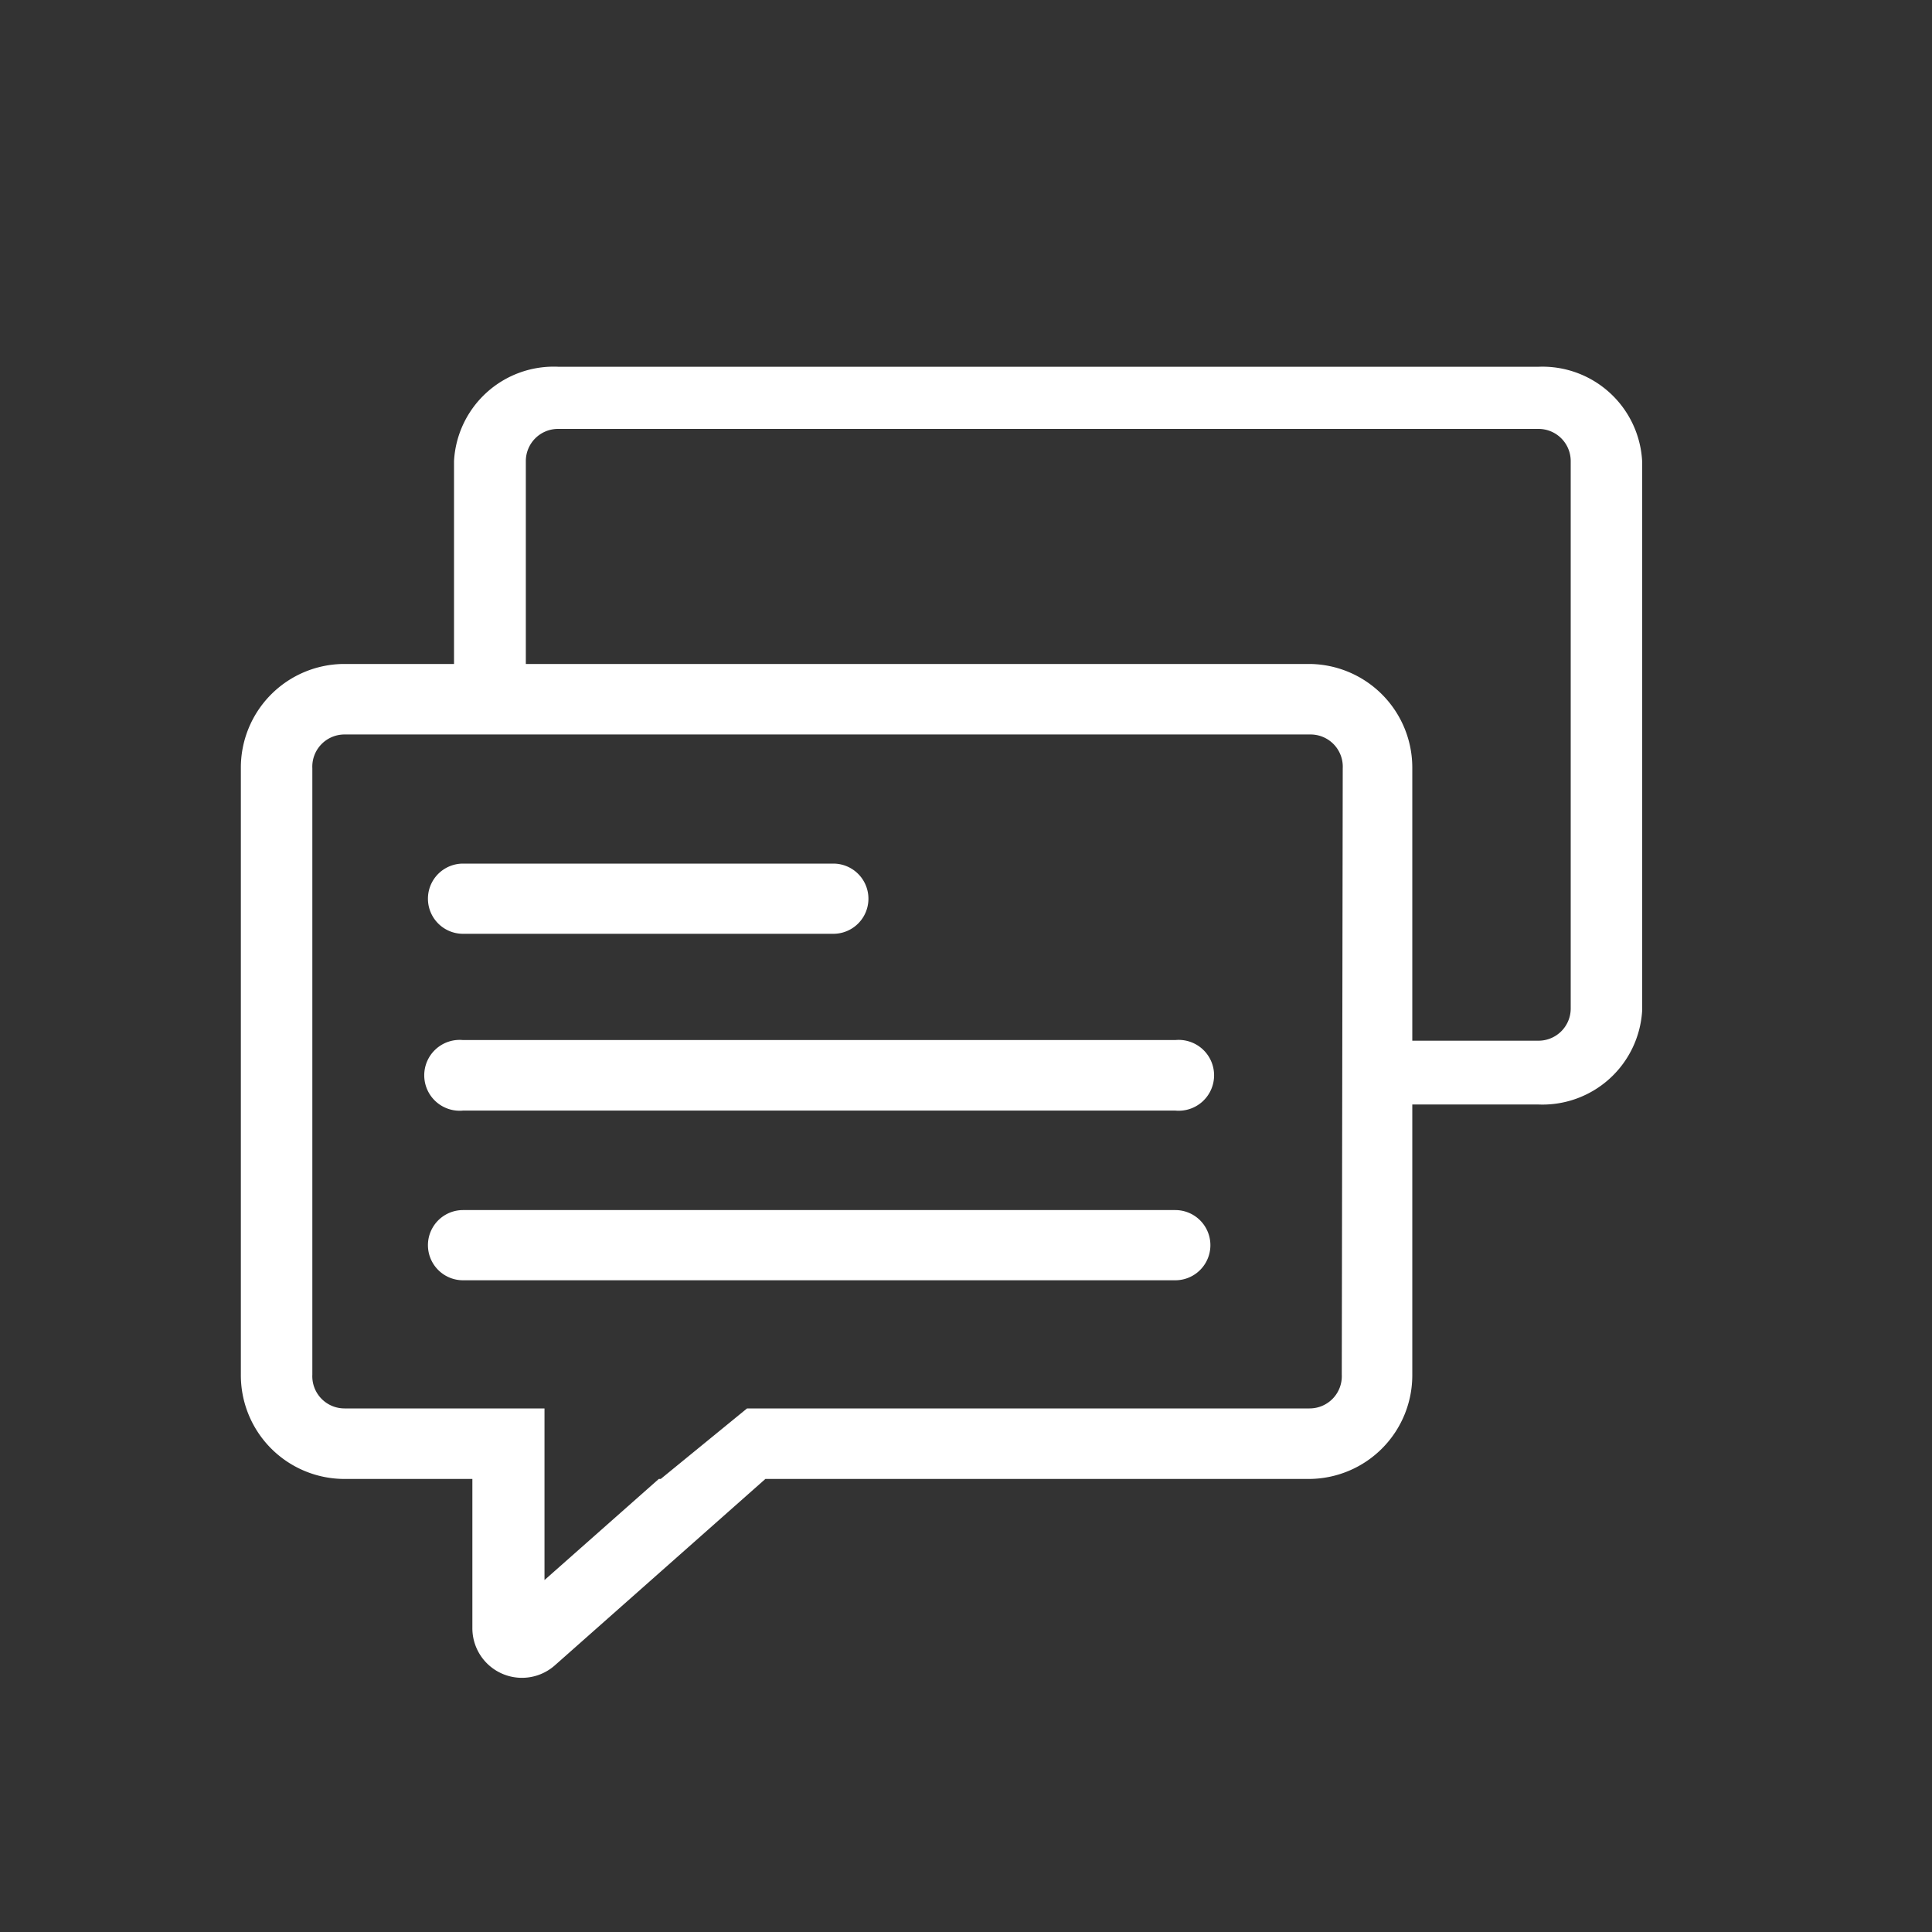 <svg id="Layer_1" data-name="Layer 1" xmlns="http://www.w3.org/2000/svg" viewBox="0 0 60 60"><rect x="0" y="0" width="60" height="60" fill="#333333" stroke="none"/><defs><style>.cls-1{fill:#fff;}</style></defs><title>icons_v2-white</title><path class="cls-1" d="M25.88,29H14.38a1.09,1.09,0,1,1,0-2.18h11.5a1.09,1.09,0,0,1,0,2.18Z"/><path class="cls-1" d="M36.5,34.49H14.38a1.1,1.1,0,1,1,0-2.19H36.5a1.1,1.1,0,1,1,0,2.19Z"/><path class="cls-1" d="M36.5,39.76H14.38a1.09,1.09,0,1,1,0-2.18H36.5a1.09,1.09,0,1,1,0,2.18Z"/><path class="cls-1" d="M40.67,20.62h-30a3.22,3.22,0,0,0-3.19,3.24V42.69a3.22,3.22,0,0,0,3.19,3.24h4v4.62a1.54,1.54,0,0,0,2.56,1.17l6.54-5.79H40.67a3.22,3.22,0,0,0,3.19-3.24V23.86A3.22,3.22,0,0,0,40.67,20.62Zm1,22.07a1,1,0,0,1-1,1.05H23.2l-2.68,2.19-.06,0-3.55,3.14V43.74H10.7a1,1,0,0,1-1-1.05V23.86a1,1,0,0,1,1-1.05h30a1,1,0,0,1,1,1.05Z"/><path class="cls-1" d="M47.78,11.39H17.34a3.1,3.1,0,0,0-3.24,2.93v7.91h2.23V14.32a1,1,0,0,1,1-1H47.78a1,1,0,0,1,1,1v17a1,1,0,0,1-1,1H42.55c0,.16,0,.33,0,.49v1.49h5.2A3.1,3.1,0,0,0,51,31.36v-17A3.1,3.1,0,0,0,47.78,11.39Z"/></svg>